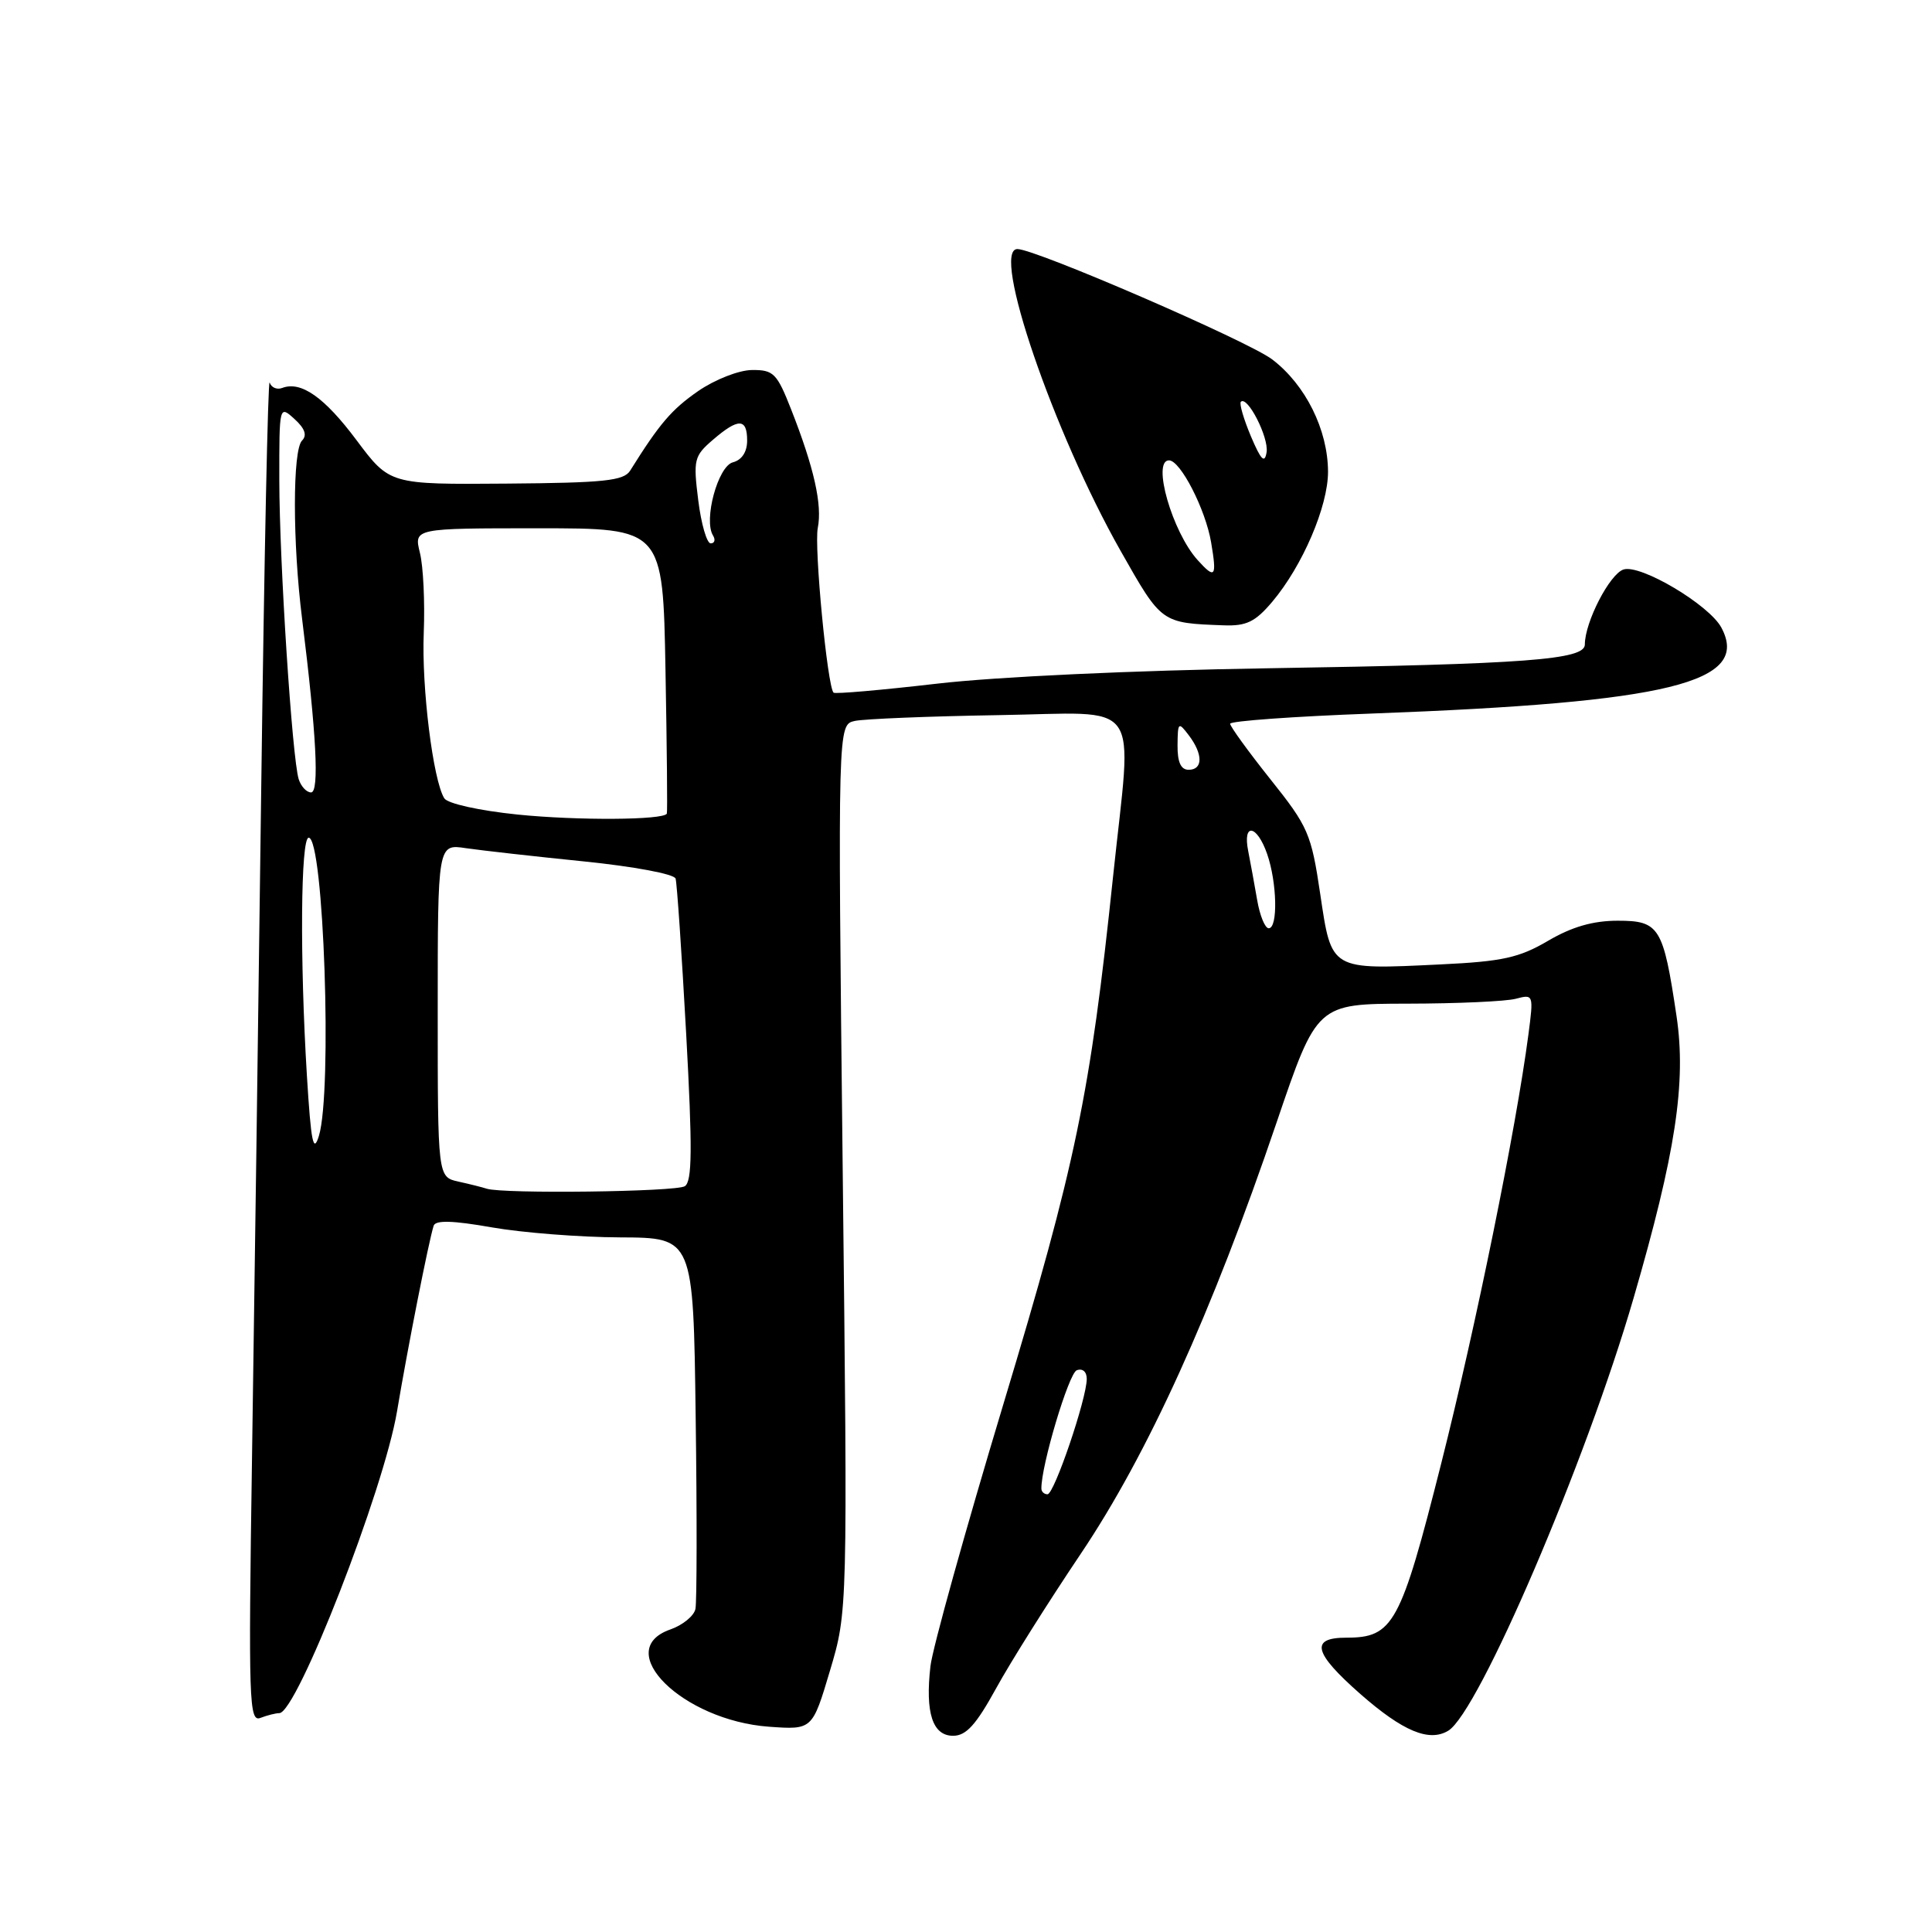 <?xml version="1.0" encoding="UTF-8" standalone="no"?>
<!DOCTYPE svg PUBLIC "-//W3C//DTD SVG 1.1//EN" "http://www.w3.org/Graphics/SVG/1.1/DTD/svg11.dtd" >
<svg xmlns="http://www.w3.org/2000/svg" xmlns:xlink="http://www.w3.org/1999/xlink" version="1.1" viewBox="0 0 256 256">
 <g >
 <path fill="currentColor"
d=" M 131.97 223.75 C 133.85 220.31 138.90 212.29 143.19 205.91 C 152.05 192.74 160.57 174.00 169.16 148.72 C 174.50 133.01 174.50 133.01 186.50 132.99 C 193.10 132.98 199.56 132.69 200.86 132.34 C 203.19 131.72 203.22 131.78 202.52 137.10 C 200.87 149.64 195.58 175.65 190.97 193.91 C 185.58 215.24 184.62 217.00 178.39 217.00 C 173.55 217.00 174.05 219.01 180.25 224.46 C 185.89 229.41 189.37 230.86 191.90 229.33 C 195.93 226.91 210.16 193.69 216.45 172.03 C 222.03 152.83 223.46 143.45 222.15 134.65 C 220.39 122.83 219.88 122.00 214.36 122.00 C 211.09 122.00 208.30 122.80 205.13 124.66 C 201.30 126.91 199.08 127.40 190.88 127.79 C 176.22 128.50 176.45 128.63 174.94 118.48 C 173.75 110.45 173.35 109.54 168.33 103.25 C 165.40 99.57 163.00 96.26 163.00 95.90 C 163.00 95.54 171.44 94.93 181.75 94.55 C 221.23 93.08 231.98 90.44 228.09 83.16 C 226.47 80.14 217.39 74.74 215.13 75.46 C 213.30 76.04 210.00 82.43 210.00 85.40 C 210.00 87.42 202.33 88.00 168.00 88.55 C 150.20 88.83 131.94 89.68 124.15 90.59 C 116.81 91.44 110.65 91.98 110.45 91.78 C 109.63 90.96 107.86 72.46 108.36 69.96 C 108.97 66.89 107.87 61.98 104.83 54.25 C 102.95 49.46 102.50 49.00 99.63 49.03 C 97.89 49.05 94.73 50.29 92.51 51.82 C 88.99 54.26 87.40 56.12 83.50 62.36 C 82.66 63.71 80.05 63.98 67.07 64.08 C 51.64 64.20 51.64 64.20 47.26 58.35 C 42.98 52.62 39.88 50.45 37.38 51.41 C 36.69 51.67 35.95 51.35 35.73 50.69 C 35.51 50.04 35.01 74.02 34.62 104.00 C 34.23 133.98 33.68 174.20 33.39 193.38 C 32.91 225.51 33.00 228.22 34.51 227.63 C 35.42 227.28 36.54 227.00 37.01 227.00 C 39.33 227.00 50.86 197.44 52.61 187.00 C 54.02 178.58 56.80 164.50 57.46 162.42 C 57.70 161.66 59.98 161.72 65.15 162.63 C 69.19 163.34 76.86 163.94 82.18 163.96 C 91.87 164.00 91.87 164.00 92.18 187.75 C 92.36 200.81 92.34 212.26 92.15 213.19 C 91.96 214.12 90.46 215.34 88.83 215.91 C 80.99 218.64 90.45 227.97 101.90 228.80 C 107.64 229.21 107.64 229.21 109.98 221.36 C 112.32 213.50 112.32 213.50 111.66 154.77 C 111.01 96.04 111.01 96.04 113.25 95.53 C 114.49 95.26 123.04 94.91 132.25 94.76 C 151.72 94.46 150.02 92.08 147.49 116.12 C 144.44 145.15 142.56 154.19 132.97 186.00 C 127.91 202.78 123.56 218.42 123.29 220.77 C 122.58 226.96 123.57 230.00 126.29 230.00 C 128.02 230.00 129.33 228.55 131.97 223.75 Z  M 168.57 79.75 C 172.59 74.99 175.98 67.08 175.97 62.50 C 175.95 56.95 173.00 51.00 168.58 47.63 C 165.41 45.21 137.21 33.00 134.81 33.00 C 131.28 33.00 139.58 57.27 148.49 73.00 C 153.94 82.62 153.85 82.55 162.16 82.86 C 165.15 82.97 166.33 82.40 168.57 79.75 Z  M 137.99 197.25 C 137.94 194.26 141.61 181.98 142.67 181.57 C 143.44 181.28 144.00 181.75 144.00 182.71 C 144.00 185.32 139.69 198.00 138.80 198.00 C 138.36 198.00 137.99 197.66 137.99 197.25 Z  M 64.50 157.51 C 63.95 157.33 62.26 156.90 60.75 156.57 C 58.00 155.96 58.00 155.96 58.00 133.89 C 58.00 111.82 58.00 111.82 61.75 112.39 C 63.81 112.69 70.83 113.48 77.35 114.14 C 83.96 114.81 89.34 115.81 89.52 116.42 C 89.70 117.01 90.33 126.25 90.92 136.95 C 91.76 152.28 91.72 156.56 90.74 157.18 C 89.56 157.93 66.62 158.21 64.50 157.51 Z  M 40.67 142.59 C 39.72 127.16 39.84 111.00 40.90 111.00 C 42.90 111.00 44.05 144.59 42.26 150.50 C 41.52 152.91 41.21 151.36 40.67 142.59 Z  M 166.58 119.25 C 166.22 117.19 165.69 114.26 165.39 112.75 C 164.64 108.97 166.55 109.27 167.90 113.15 C 169.22 116.94 169.35 123.00 168.11 123.00 C 167.62 123.00 166.93 121.31 166.58 119.25 Z  M 68.56 107.93 C 63.50 107.41 59.30 106.48 58.87 105.78 C 57.38 103.38 55.85 91.06 56.15 83.84 C 56.31 79.80 56.09 75.04 55.64 73.25 C 54.84 70.00 54.84 70.00 71.34 70.00 C 87.84 70.00 87.84 70.00 88.18 88.75 C 88.37 99.06 88.45 107.64 88.36 107.81 C 87.94 108.67 76.47 108.74 68.56 107.93 Z  M 39.58 103.25 C 38.71 100.47 37.02 74.47 37.01 63.60 C 37.00 53.71 37.01 53.69 39.02 55.52 C 40.40 56.77 40.72 57.68 40.02 58.38 C 38.76 59.64 38.76 71.92 40.03 82.00 C 41.93 97.26 42.33 105.00 41.22 105.00 C 40.62 105.00 39.89 104.21 39.58 103.25 Z  M 156.03 98.75 C 156.06 95.68 156.14 95.61 157.53 97.44 C 159.42 99.94 159.41 102.00 157.50 102.00 C 156.47 102.00 156.01 100.99 156.03 98.75 Z  M 92.52 66.28 C 91.85 60.92 91.96 60.43 94.46 58.28 C 97.84 55.37 99.00 55.40 99.00 58.38 C 99.00 59.88 98.30 60.95 97.11 61.26 C 95.13 61.78 93.20 68.90 94.48 70.96 C 94.83 71.53 94.69 72.00 94.17 72.00 C 93.66 72.00 92.91 69.43 92.52 66.28 Z  M 158.69 74.21 C 155.33 70.49 152.60 61.00 154.90 61.00 C 156.41 61.00 159.74 67.49 160.48 71.87 C 161.26 76.48 161.02 76.79 158.69 74.21 Z  M 165.75 57.81 C 164.79 55.53 164.19 53.47 164.42 53.24 C 165.29 52.38 168.14 57.97 167.83 59.92 C 167.58 61.47 167.09 60.97 165.75 57.81 Z "/>
</g>
</svg>